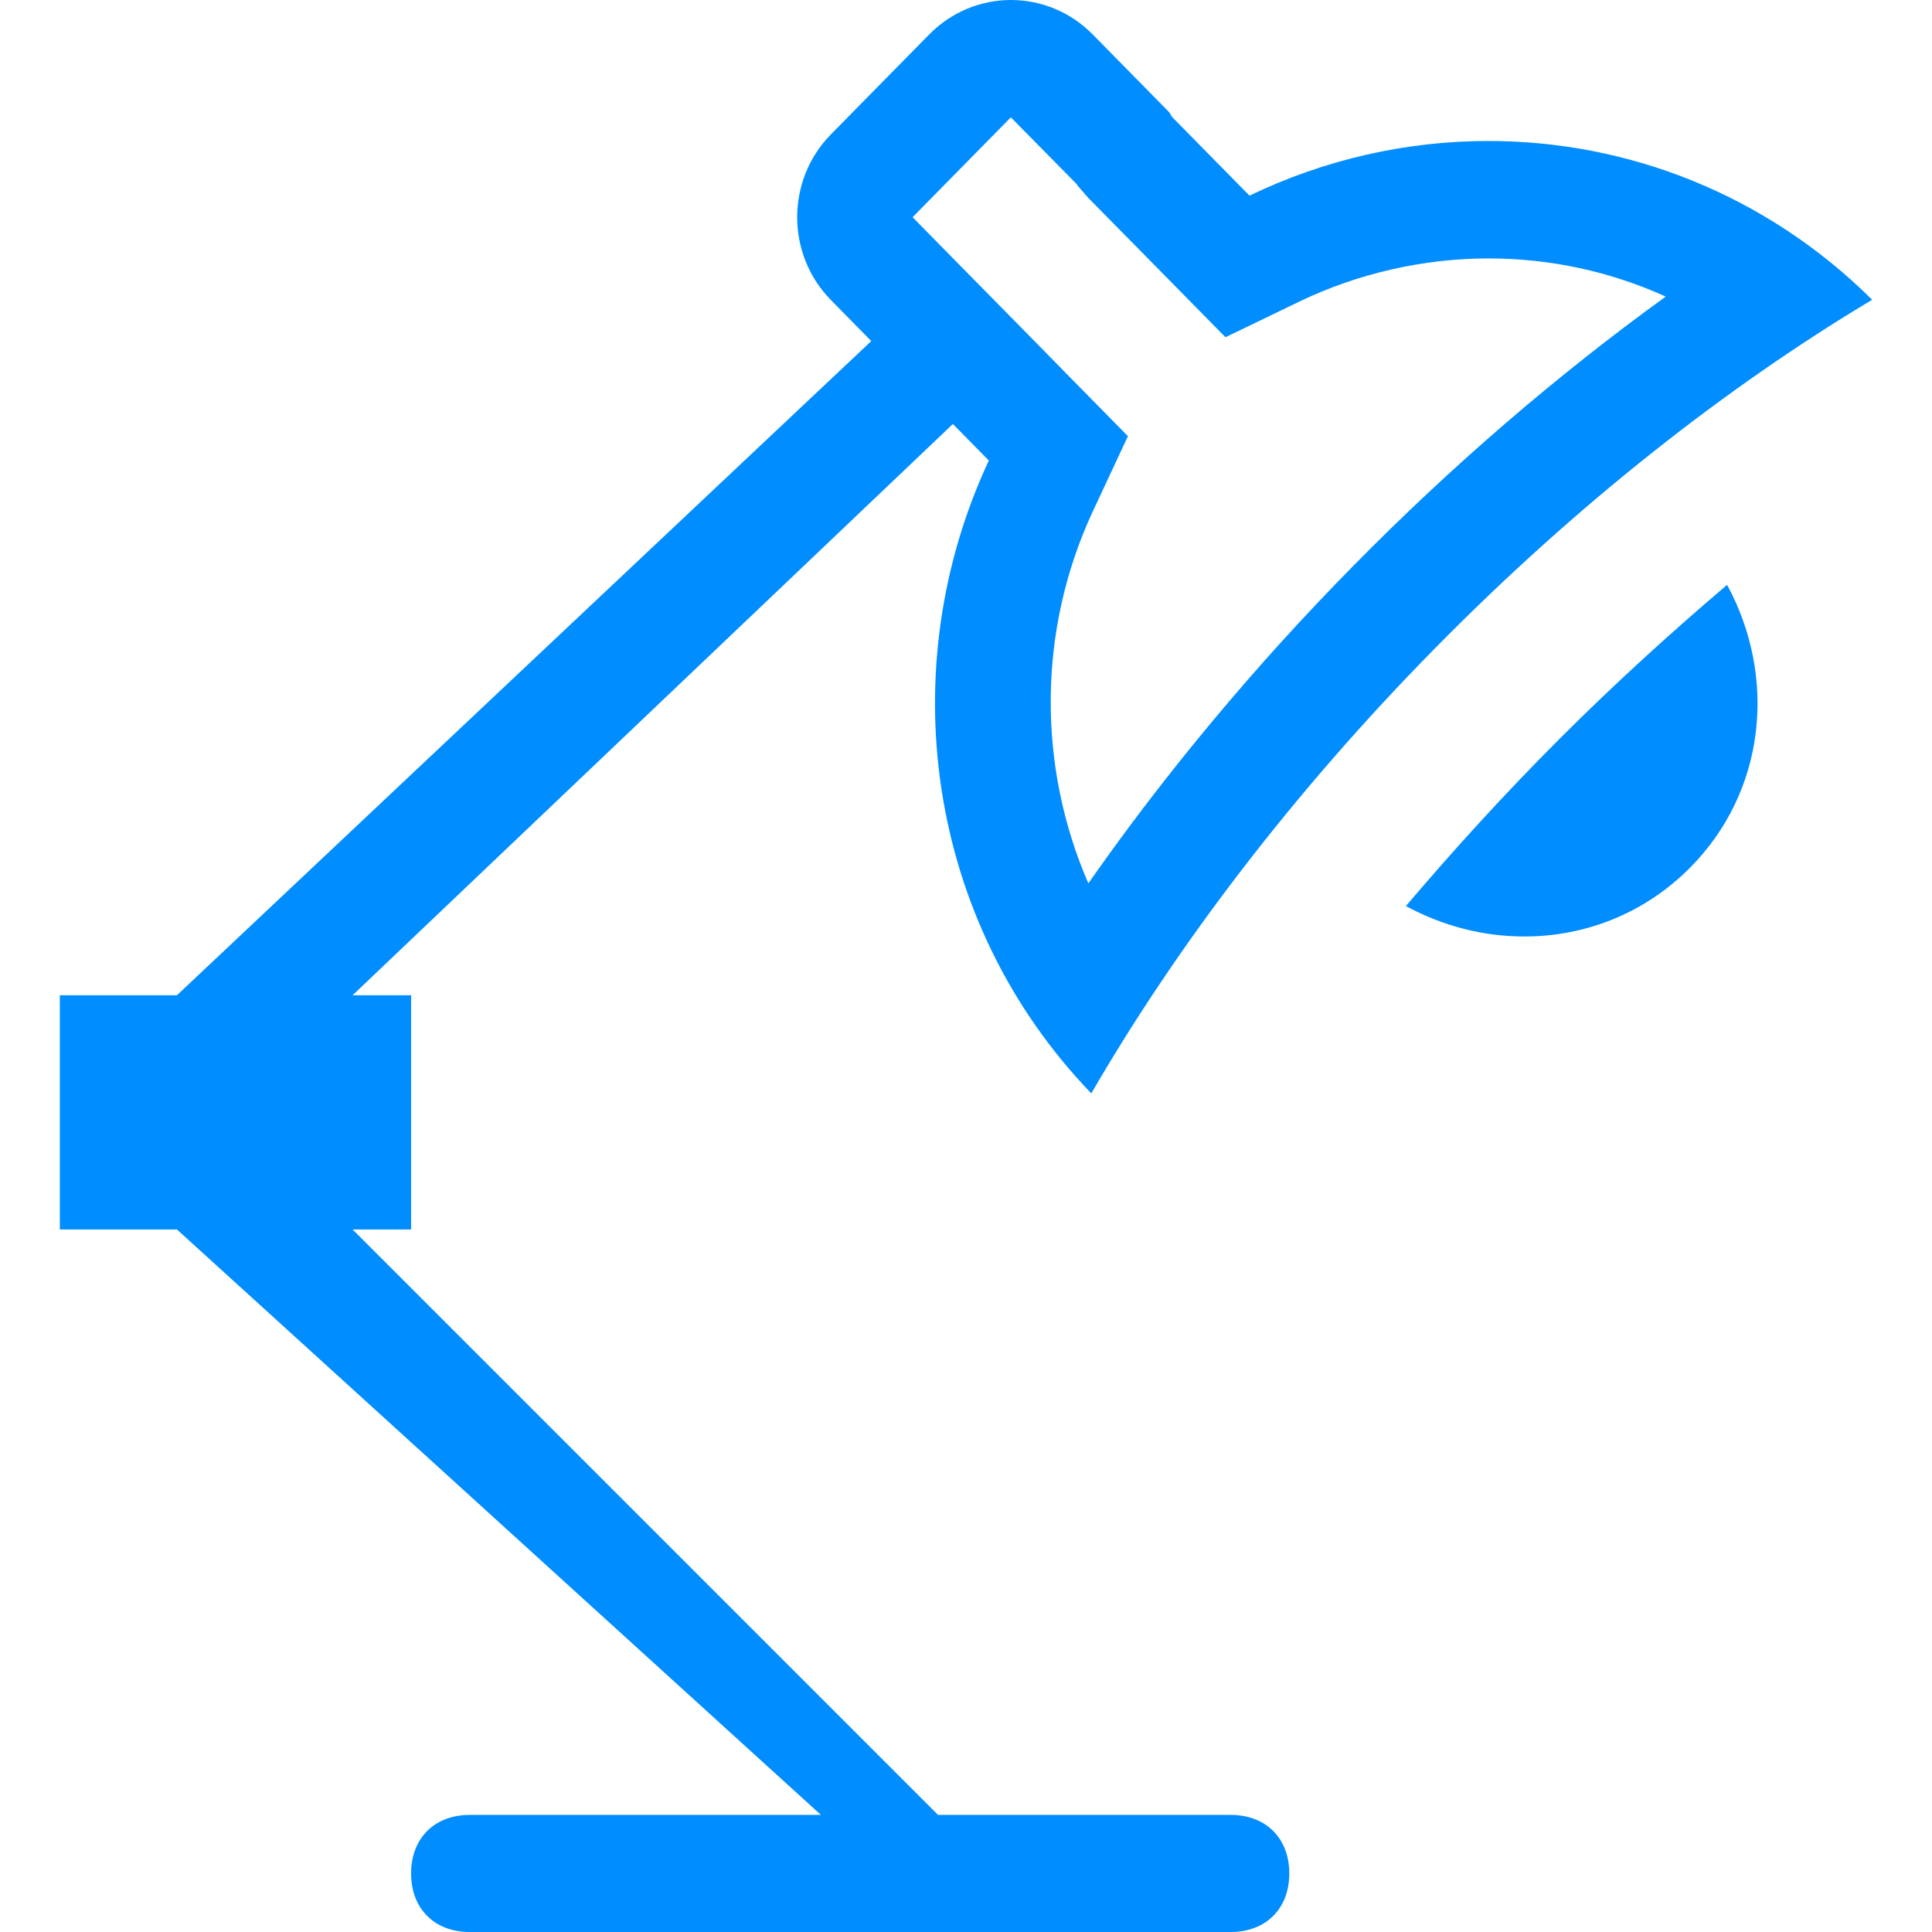 <?xml version="1.0" encoding="iso-8859-1"?>
<!-- Generator: Adobe Illustrator 19.1.0, SVG Export Plug-In . SVG Version: 6.00 Build 0)  -->
<svg version="1.1" id="Capa_1" xmlns="http://www.w3.org/2000/svg" xmlns:xlink="http://www.w3.org/1999/xlink" x="0px" y="0px"
	 viewBox="0 0 374.14 374.14" style="enable-background:new 0 0 374.14 374.14;" xml:space="preserve">
<g>
	<g id="Lamp_2_">
		<g>
			<path fill="#008DFF" d="M302.056,143.035c-10.839,10.839-20.68,21.7-29.795,32.425c7.165,3.9,15.079,5.896,22.947,5.896
				c11.564,0,23.061-4.308,31.949-13.197c14.966-14.943,16.916-37.233,7.301-54.897
				C323.756,122.355,312.894,132.196,302.056,143.035z M238.338,351.465h-56.688L68.275,238.089h11.338v-45.35H68.275L184.53,82.107
				l6.961,7.075c-18.707,40.044-12.313,89.136,19.841,122.559c16.666-28.752,39.115-58.298,66.484-86.12
				s56.438-50.634,84.737-67.572c-20.702-20.544-47.482-30.747-74.306-30.747c-15.827,0-31.654,3.537-46.28,10.589l-14.92-15.17
				c-0.295-0.317-0.385-0.748-0.703-1.066L211.582,6.644C207.205,2.222,201.491,0,195.777,0c-5.714,0-11.428,2.222-15.805,6.644
				l-19.047,19.365c-8.73,8.866-8.73,23.242,0,32.108l7.8,7.936L34.262,192.739H11.587v45.35h22.675l124.713,113.376H90.95
				c-6.757,0-11.338,4.467-11.338,11.338c0,6.871,4.58,11.338,11.338,11.338h147.388c6.757,0,11.338-4.467,11.338-11.338
				C249.676,355.932,245.096,351.465,238.338,351.465z M195.755,22.72L195.755,22.72l12.766,12.948l0.113,0.227l1.723,1.973
				l0.431,0.499l0.454,0.454l14.92,15.147l11.156,11.338l14.24-6.871c11.383-5.487,24.081-8.39,36.688-8.39
				c12.018,0,23.65,2.54,34.33,7.392c-20.929,15.124-41.473,32.788-60.543,52.176c-19.047,19.342-36.416,40.203-51.268,61.45
				c-9.818-22.562-9.909-48.978,0.907-72.13l6.757-14.467l-11.156-11.338l-6.939-7.075L184.53,49.999l-7.8-7.936L195.755,22.72z"/>
		</g>
	</g>
</g>
<g>
</g>
<g>
</g>
<g>
</g>
<g>
</g>
<g>
</g>
<g>
</g>
<g>
</g>
<g>
</g>
<g>
</g>
<g>
</g>
<g>
</g>
<g>
</g>
<g>
</g>
<g>
</g>
<g>
</g>
</svg>

